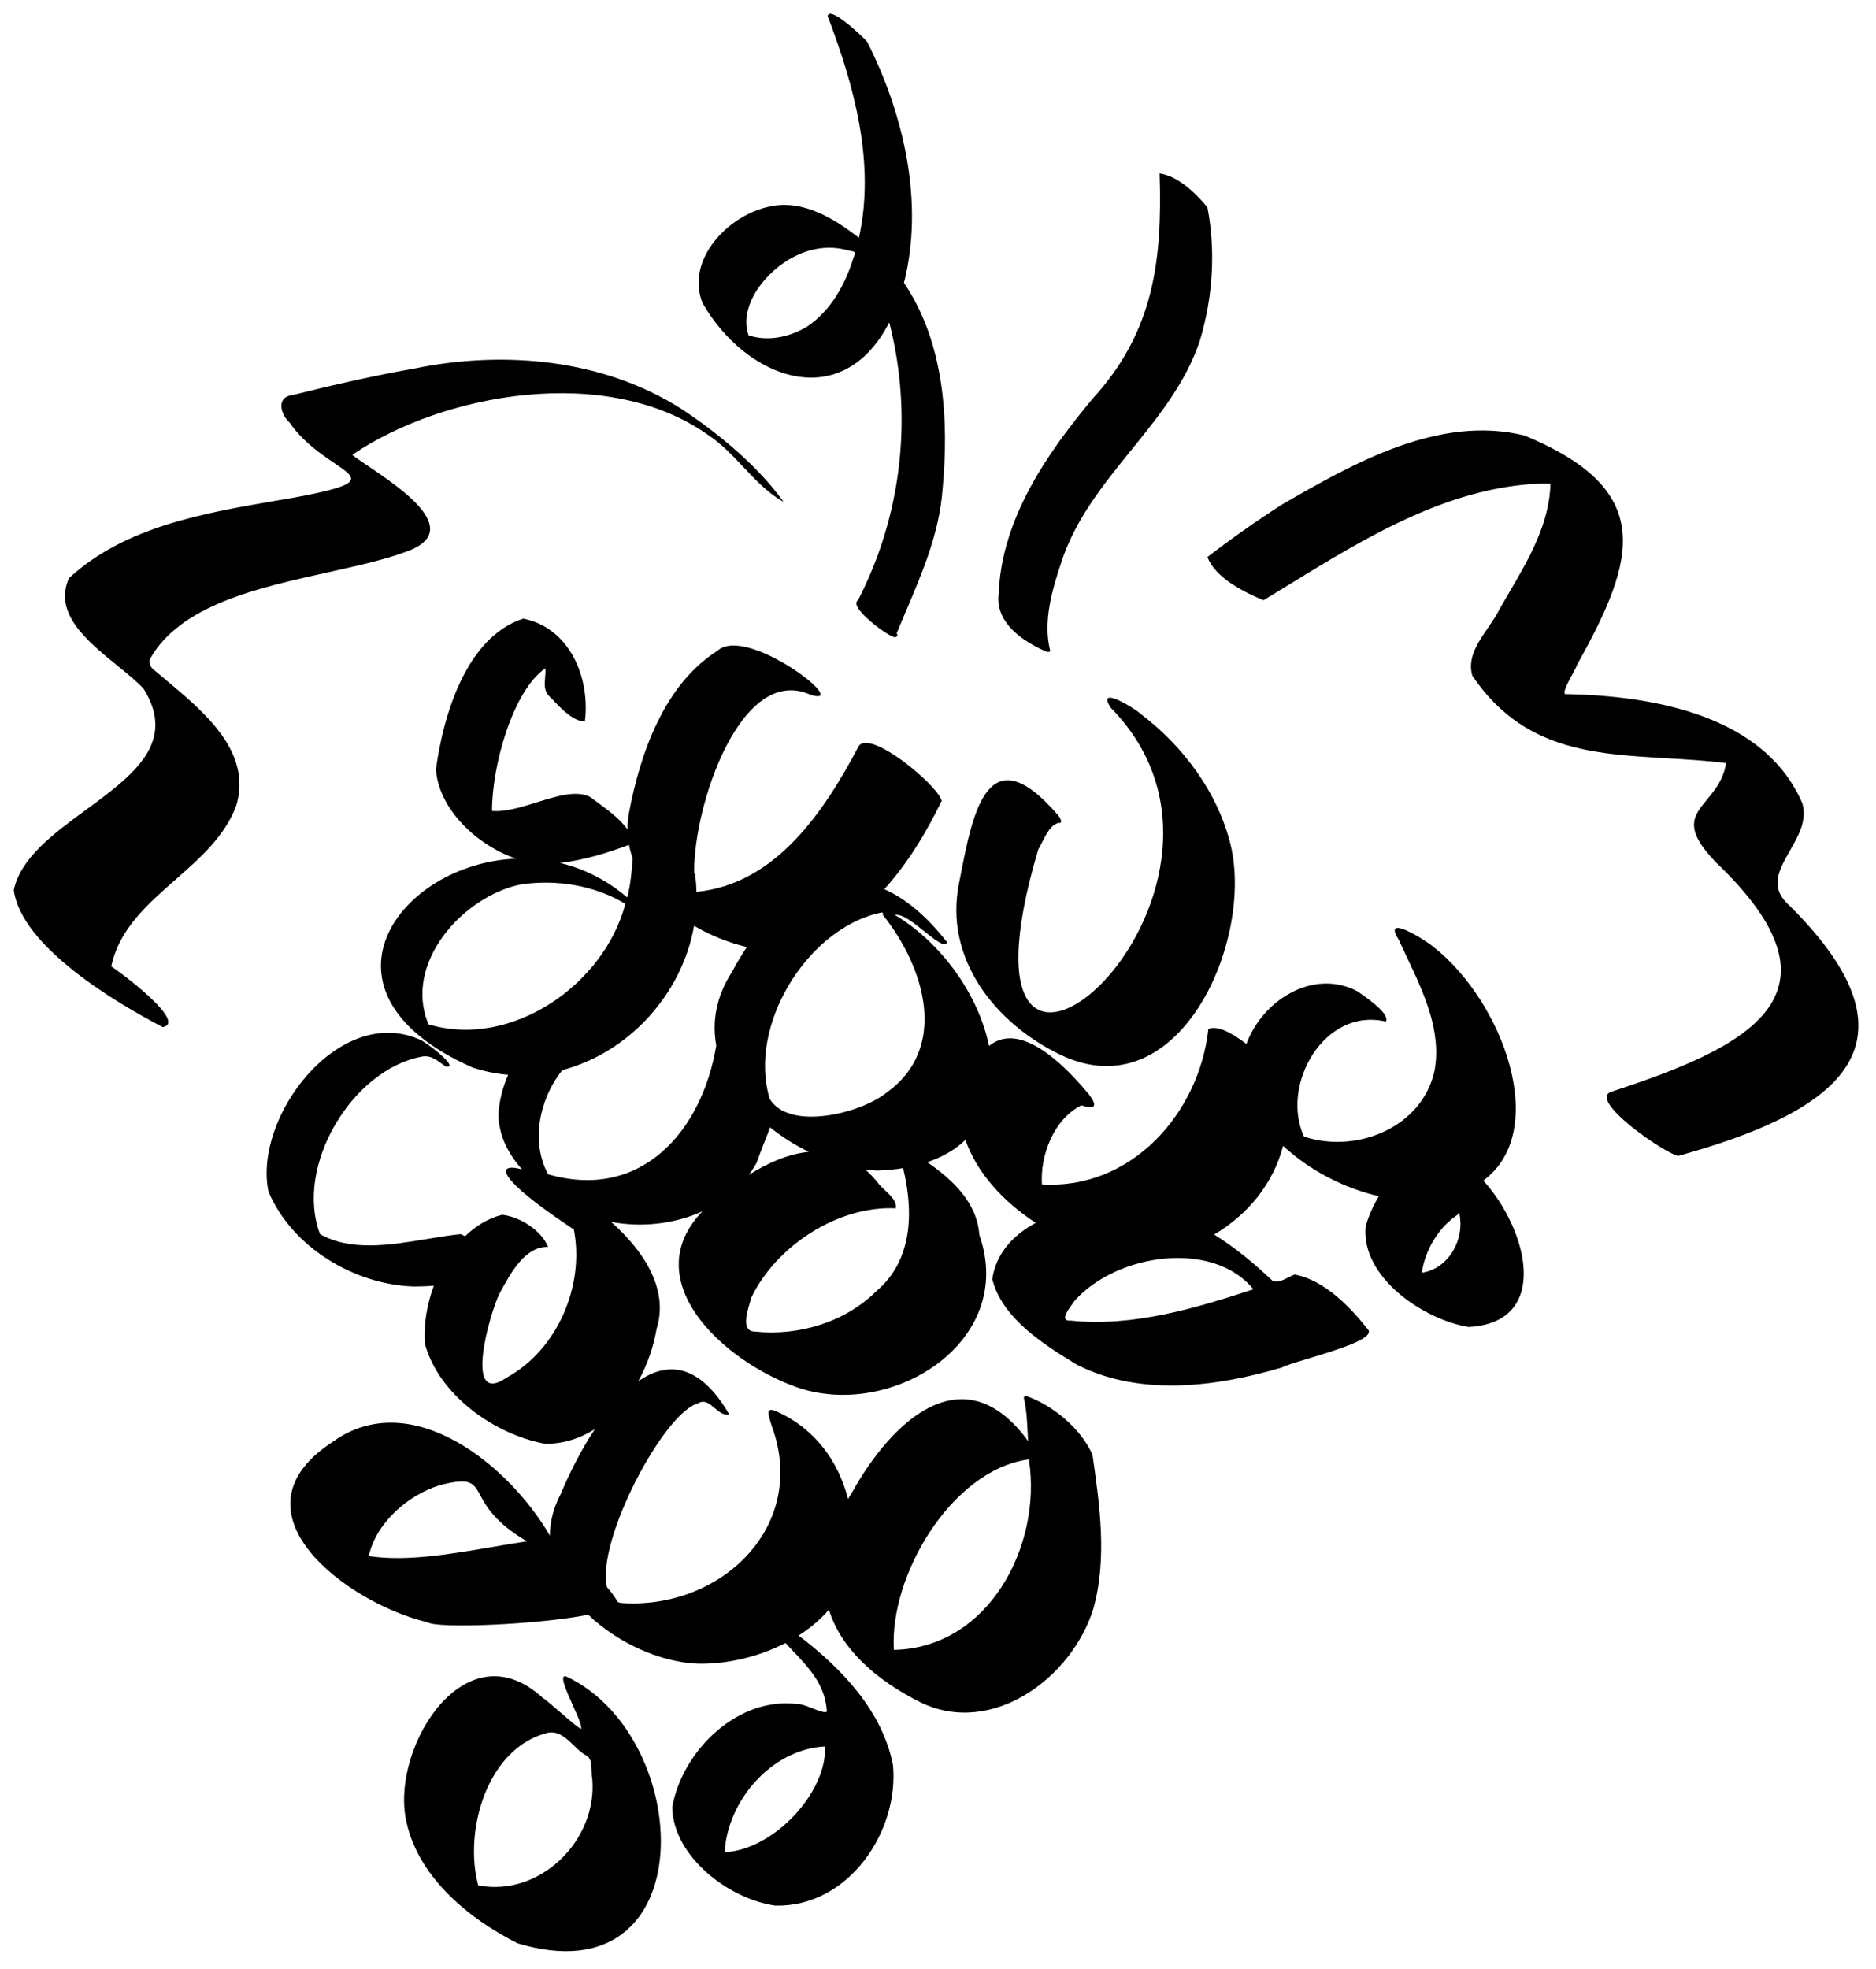<svg width="102" height="107" viewBox="0 0 102 107" fill="none" xmlns="http://www.w3.org/2000/svg">
<path fill-rule="evenodd" clip-rule="evenodd" d="M46.65 32.624C46.1 32.974 48.2 34.525 48.6 34.624C48.75 34.675 48.85 34.525 48.75 34.425C48.916 34.021 49.087 33.619 49.258 33.217L49.258 33.217C50.169 31.076 51.082 28.932 51.25 26.575C51.6 22.825 51.35 18.625 49.15 15.374C50.25 11.024 49.15 6.225 47.15 2.275C46.95 2.025 45.1 0.275 45 0.875C46.45 4.675 47.6 8.875 46.7 12.925C45.35 11.874 43.65 10.825 41.85 11.225C39.6 11.675 37.25 14.124 38.2 16.474C40.55 20.575 45.75 22.575 48.35 17.524C49.65 22.575 49.05 27.974 46.65 32.624ZM0.75 48.375C1.15 51.425 6.25 54.475 8.85 55.825C10.2 55.575 6.6 52.875 6.05 52.525C6.475 50.505 8.002 49.163 9.534 47.817C10.885 46.629 12.241 45.438 12.85 43.775C13.71 40.878 11.128 38.718 9.073 37C8.858 36.82 8.649 36.645 8.45 36.474C8.2 36.325 8.1 36.075 8.15 35.825C9.793 32.888 14.003 31.956 17.805 31.114C19.441 30.751 21.002 30.406 22.25 29.925C25.126 28.783 21.849 26.568 19.984 25.307L19.984 25.307C19.643 25.077 19.35 24.879 19.15 24.724C24.05 21.375 33.05 19.725 38.55 23.675C39.245 24.138 39.833 24.762 40.417 25.383C41.095 26.103 41.768 26.818 42.6 27.275C41.25 25.375 39.1 23.575 37.05 22.224C32.8 19.524 27.45 19.025 22.55 20.025C20.3 20.425 18.1 20.924 15.9 21.474C15 21.575 15.25 22.524 15.75 22.974C16.462 24.006 17.451 24.677 18.168 25.163C19.466 26.043 19.869 26.316 16.1 27.025C15.749 27.087 15.394 27.147 15.037 27.209L15.036 27.209L15.035 27.209L15.034 27.209L15.034 27.209L15.034 27.209C11.065 27.891 6.777 28.627 3.75 31.425C2.886 33.34 4.759 34.861 6.38 36.177C6.917 36.613 7.427 37.026 7.8 37.425C9.652 40.364 7.2 42.163 4.682 44.011C2.918 45.305 1.121 46.623 0.75 48.375ZM23.7 41.825C23.862 43.977 25.905 45.932 28.06 46.67C21.657 46.924 16.508 53.96 25.7 58.025C26.345 58.235 26.991 58.364 27.63 58.419C27.325 59.112 27.14 59.85 27.1 60.575C27.121 61.723 27.631 62.717 28.383 63.558C26.922 63.163 26.955 64.014 31.2 66.825C31.8 69.874 30.3 73.374 27.55 74.874C25.15 76.525 26.65 71.325 27.15 70.325C27.179 70.272 27.208 70.218 27.238 70.162C27.785 69.161 28.568 67.727 29.8 67.775C29.45 66.874 28.25 66.124 27.3 66.025C26.539 66.218 25.863 66.633 25.287 67.19C25.206 67.15 25.127 67.111 25.05 67.075C24.468 67.134 23.856 67.235 23.231 67.339C21.221 67.672 19.078 68.028 17.4 67.075C16 63.374 19.15 58.124 22.95 57.425C23.377 57.347 23.683 57.57 23.986 57.791C24.073 57.855 24.16 57.918 24.25 57.974C25.05 58.075 23.05 56.525 22.75 56.474C18.4 54.624 13.75 60.724 14.6 64.775C15.9 67.825 19.3 69.825 22.5 69.924C22.863 69.924 23.225 69.911 23.587 69.885C23.201 70.928 23.027 72.037 23.1 73.025C23.85 75.825 26.9 77.975 29.65 78.475C30.651 78.475 31.556 78.175 32.344 77.675C31.582 78.826 30.946 80.101 30.5 81.174C30.087 81.949 29.901 82.719 29.898 83.466C27.675 79.621 22.381 75.344 18.15 78.325C12.15 82.174 18.95 87.174 23.25 88.174C23.778 88.526 29.213 88.308 31.983 87.765C33.595 89.303 35.885 90.331 37.9 90.424C39.457 90.466 41.205 90.076 42.708 89.302C42.84 89.445 42.974 89.585 43.108 89.726C43.975 90.638 44.838 91.545 44.95 92.924C45.038 93.19 44.603 93.02 44.16 92.846C43.853 92.726 43.543 92.604 43.4 92.624C40.15 92.174 37.1 95.124 36.55 98.225C36.6 100.924 39.65 103.224 42.15 103.574C46.1 103.674 48.9 99.575 48.55 95.924C47.968 92.969 45.743 90.67 43.422 88.893C44.044 88.497 44.604 88.029 45.067 87.491C45.705 89.522 47.453 91.226 50.05 92.525C53.95 94.424 58.3 91.174 59.45 87.424C60.2 84.725 59.8 81.825 59.4 79.075C58.8 77.674 57.25 76.374 55.8 75.874C55.65 75.874 55.65 75.975 55.7 76.124C55.813 76.652 55.841 77.207 55.869 77.77V77.77C55.878 77.954 55.888 78.139 55.9 78.325C52.4 73.525 48.5 77.225 46.35 81.075C46.265 81.207 46.184 81.339 46.107 81.47C45.58 79.415 44.326 77.671 42.25 76.724C41.626 76.433 41.763 76.869 41.885 77.254C41.909 77.332 41.933 77.407 41.95 77.474C44 82.974 39.15 87.525 33.75 87.124C33.691 87.109 33.637 87.09 33.585 87.067C33.578 87.02 33.551 86.973 33.5 86.924C33.354 86.687 33.184 86.468 32.999 86.263C32.413 83.743 36.082 76.784 37.95 76.274C38.3 76.059 38.577 76.293 38.86 76.531C39.103 76.736 39.35 76.944 39.65 76.874C38.018 74.077 36.267 73.986 34.7 75.076C35.198 74.177 35.539 73.188 35.7 72.225C36.371 70.082 35.018 68.005 33.229 66.412C34.868 66.725 36.665 66.532 38.193 65.84C34.625 69.534 39.174 73.892 43.25 75.374C48.4 77.225 55.3 72.975 53.25 67.124C53.117 65.346 51.797 64.121 50.416 63.168C51.276 62.878 51.962 62.464 52.492 61.957C53.115 63.759 54.573 65.33 56.312 66.464C55.082 67.127 54.152 68.13 53.95 69.525C54.5 71.674 56.75 73.075 58.55 74.174C62 75.924 66.15 75.374 69.7 74.325C69.88 74.22 70.436 74.052 71.107 73.85L71.107 73.85C72.677 73.377 74.875 72.715 74.35 72.225C73.4 71.025 72 69.575 70.4 69.275C70.287 69.307 70.165 69.37 70.036 69.436C69.766 69.575 69.471 69.726 69.2 69.624C68.219 68.693 67.161 67.813 66.015 67.098C67.818 66.038 69.228 64.351 69.763 62.278C71.206 63.617 73.069 64.577 74.969 65.017C74.634 65.569 74.385 66.162 74.25 66.674C74 69.424 77.4 71.725 79.85 72.124C84.336 71.886 83.085 66.856 80.652 64.168C84.325 61.441 81.686 54.407 77.95 51.475C77.55 51.125 75.1 49.575 76.05 51.075C76.188 51.379 76.335 51.688 76.483 52.001C77.402 53.942 78.387 56.021 78 58.175C77.35 61.275 73.75 62.725 70.9 61.775C69.6 58.975 72 54.725 75.35 55.525C75.578 55.115 74.394 54.29 73.917 53.957L73.917 53.957C73.871 53.924 73.831 53.897 73.8 53.875C71.396 52.617 68.636 54.369 67.767 56.743C66.987 56.139 66.203 55.719 65.7 55.925C65.2 60.525 61.5 64.674 56.65 64.374C56.55 62.775 57.3 60.825 58.8 60.075C59.55 60.325 59.7 60.124 59.2 59.474C57.102 56.951 55.134 55.738 53.773 56.849C53.224 54.142 51.267 51.299 48.65 49.724C49.05 49.65 49.688 50.163 50.264 50.626L50.264 50.626C50.838 51.088 51.35 51.499 51.5 51.224C50.386 49.785 49.232 48.836 48.082 48.328C49.376 46.898 50.407 45.174 51.2 43.525C51 42.675 47.15 39.475 46.65 40.625C44.803 44.119 42.159 48.061 37.871 48.472C37.863 48.175 37.839 47.875 37.8 47.575C37.782 47.523 37.763 47.471 37.742 47.42C37.708 43.722 40.315 36.017 44.1 37.775C46.35 38.425 40.6 33.925 39 35.375C36.1 37.225 34.8 40.975 34.2 44.175C34.142 44.483 34.115 44.785 34.117 45.081C33.722 44.519 33.068 44.039 32.495 43.618C32.357 43.517 32.224 43.419 32.1 43.325C31.367 42.93 30.286 43.266 29.186 43.608C28.333 43.872 27.47 44.14 26.75 44.075C26.75 41.575 27.9 37.525 29.65 36.325C29.666 36.482 29.652 36.65 29.638 36.818C29.607 37.183 29.576 37.551 29.85 37.825C29.93 37.905 30.013 37.991 30.097 38.078C30.592 38.592 31.16 39.182 31.8 39.224C32.1 36.874 31 34.124 28.45 33.624C25.35 34.624 24.1 38.874 23.7 41.825ZM30.461 46.904C31.729 46.749 33.005 46.369 34.199 45.92C34.247 46.17 34.315 46.414 34.401 46.653C34.342 47.38 34.282 48.124 34.1 48.775C32.963 47.806 31.719 47.206 30.461 46.904ZM37.737 50.318C38.652 50.854 39.648 51.248 40.608 51.472C40.327 51.89 40.057 52.341 39.8 52.825C38.928 54.178 38.707 55.541 38.944 56.823C38.181 61.433 34.908 65.291 29.8 63.825C28.846 62.057 29.316 59.74 30.575 58.162C34.162 57.217 37.082 54.06 37.737 50.318ZM47.7 63.624C48.202 63.606 48.669 63.56 49.104 63.489C49.674 65.842 49.638 68.496 47.65 70.174C45.95 71.874 43.4 72.624 41.05 72.374C40.298 72.374 40.602 71.358 40.787 70.742C40.811 70.662 40.833 70.588 40.85 70.525C42.2 67.725 45.55 65.525 48.7 65.674C48.774 65.302 48.406 64.958 48.088 64.662C47.979 64.56 47.877 64.464 47.8 64.374C47.558 64.058 47.304 63.789 47.042 63.563C47.263 63.593 47.483 63.614 47.7 63.624ZM41.87 61.274C42.516 61.792 43.229 62.242 43.974 62.606C42.873 62.714 41.752 63.2 40.715 63.856C40.875 63.642 41.02 63.414 41.15 63.175C41.262 62.839 41.401 62.487 41.544 62.124C41.654 61.846 41.766 61.561 41.87 61.274ZM22.05 98.775C22.6 101.925 25.45 104.275 28.15 105.625C38.3 108.675 37.8 94.424 30.8 91.124C30.377 90.973 30.776 91.864 31.147 92.691C31.389 93.232 31.62 93.746 31.6 93.924C31.659 94.102 31.039 93.565 30.449 93.054C30.039 92.699 29.643 92.356 29.5 92.275C25.35 88.475 21.35 94.825 22.05 98.775ZM52.15 47.974C51.3 52.075 54.1 55.624 57.65 57.325C64.1 60.425 68.2 51.124 66.9 45.874C66.2 43.075 64.35 40.575 62.05 38.825C61.75 38.525 59.55 37.175 60.4 38.474C70.3 48.575 50.7 65.525 56.45 46.175C56.523 46.053 56.593 45.914 56.664 45.771C56.889 45.325 57.133 44.838 57.55 44.724C57.85 44.775 57.6 44.374 57.5 44.275C53.711 39.902 52.895 44.121 52.21 47.666L52.15 47.974ZM91.25 62.825C90.55 62.724 86.2 59.724 87.65 59.325C95 56.925 100.85 54.075 93.3 46.874C91.513 45.024 92.068 44.354 92.808 43.462C93.227 42.956 93.705 42.379 93.85 41.474C92.758 41.338 91.669 41.274 90.597 41.212C86.563 40.975 82.776 40.754 80.05 36.724C79.769 35.776 80.351 34.927 80.913 34.107C81.151 33.759 81.386 33.417 81.55 33.075C81.704 32.805 81.863 32.534 82.023 32.261L82.026 32.256L82.026 32.255C83.114 30.401 84.256 28.451 84.3 26.274C79.041 26.274 74.357 29.152 70.026 31.814L70.025 31.814L70.023 31.815C69.578 32.088 69.137 32.359 68.7 32.624C67.6 32.175 66.05 31.375 65.65 30.274C66.95 29.274 68.3 28.325 69.7 27.424C73.6 25.174 78.25 22.524 82.9 23.674C90 26.625 89 30.325 85.75 36.124C85.734 36.202 85.627 36.4 85.502 36.632L85.502 36.632L85.502 36.633L85.501 36.633C85.223 37.148 84.855 37.828 85.2 37.724C89.9 37.825 95.95 38.874 98 43.675C98.262 44.591 97.78 45.432 97.321 46.234C96.729 47.268 96.173 48.239 97.3 49.224C105.1 56.974 99.55 60.525 91.25 62.825ZM56.9 35.425C55.65 34.875 54.1 33.875 54.3 32.275C54.45 28.225 56.9 24.675 59.4 21.675C62.75 18.025 63.2 14.125 63.05 9.425C64.05 9.575 65 10.475 65.65 11.275C66.1 13.625 65.95 16.125 65.25 18.475C64.503 20.764 63.001 22.62 61.495 24.48C59.976 26.358 58.453 28.239 57.7 30.575C57.2 32.075 56.7 33.775 57.1 35.375C57.061 35.452 56.992 35.44 56.94 35.43C56.925 35.427 56.911 35.425 56.9 35.425ZM41.4 15.425C40.8 16.174 40.35 17.274 40.7 18.224C41.75 18.575 42.9 18.325 43.85 17.774C45.15 16.924 45.95 15.475 46.4 14.024C46.547 13.681 46.502 13.675 46.169 13.627L46.15 13.624C44.35 13.075 42.5 14.024 41.4 15.425ZM23.3 55.675C21.9 52.375 25.15 48.725 28.3 48.075C30.25 47.775 32.35 48.125 34 49.125C32.85 53.525 27.8 57.025 23.3 55.675ZM41.85 59.724C40.65 55.775 43.85 50.525 47.8 49.624C47.95 49.575 48.05 49.575 48 49.724C50.25 52.525 51.65 56.974 48.15 59.425C46.75 60.525 42.9 61.474 41.85 59.724ZM23.9 80.725C22.15 81.275 20.45 82.775 20.05 84.575C22.067 84.885 24.476 84.473 26.739 84.086L26.739 84.086C27.392 83.974 28.034 83.864 28.65 83.775C26.928 82.765 26.44 81.871 26.115 81.276C25.732 80.576 25.577 80.292 23.9 80.725ZM26 102.474C25.2 99.475 26.5 94.975 29.8 94.174C30.373 94.073 30.787 94.472 31.195 94.865C31.392 95.055 31.588 95.244 31.8 95.374C32.15 95.514 32.157 95.875 32.164 96.233C32.167 96.386 32.17 96.54 32.2 96.674C32.5 100.024 29.35 103.125 26 102.474ZM44.85 94.924C41.95 95.075 39.55 97.874 39.4 100.674C42.15 100.524 45 97.325 44.85 94.924ZM48.6 89.674C48.35 85.674 51.7 79.924 55.9 79.325C55.967 79.325 55.983 79.341 55.95 79.374C56.65 84.025 53.75 89.575 48.6 89.674ZM58.2 71.775C61.6 72.124 64.95 71.124 68.15 70.075C65.95 67.374 60.75 68.124 58.45 70.674C58.419 70.721 58.375 70.78 58.325 70.847C58.053 71.215 57.608 71.817 58.2 71.775ZM77.3 69.175C77.5 67.925 78.2 66.725 79.25 66.025C79.3 65.925 79.35 65.875 79.35 65.975C79.65 67.375 78.75 68.975 77.3 69.175Z" fill="black"/>
</svg>
